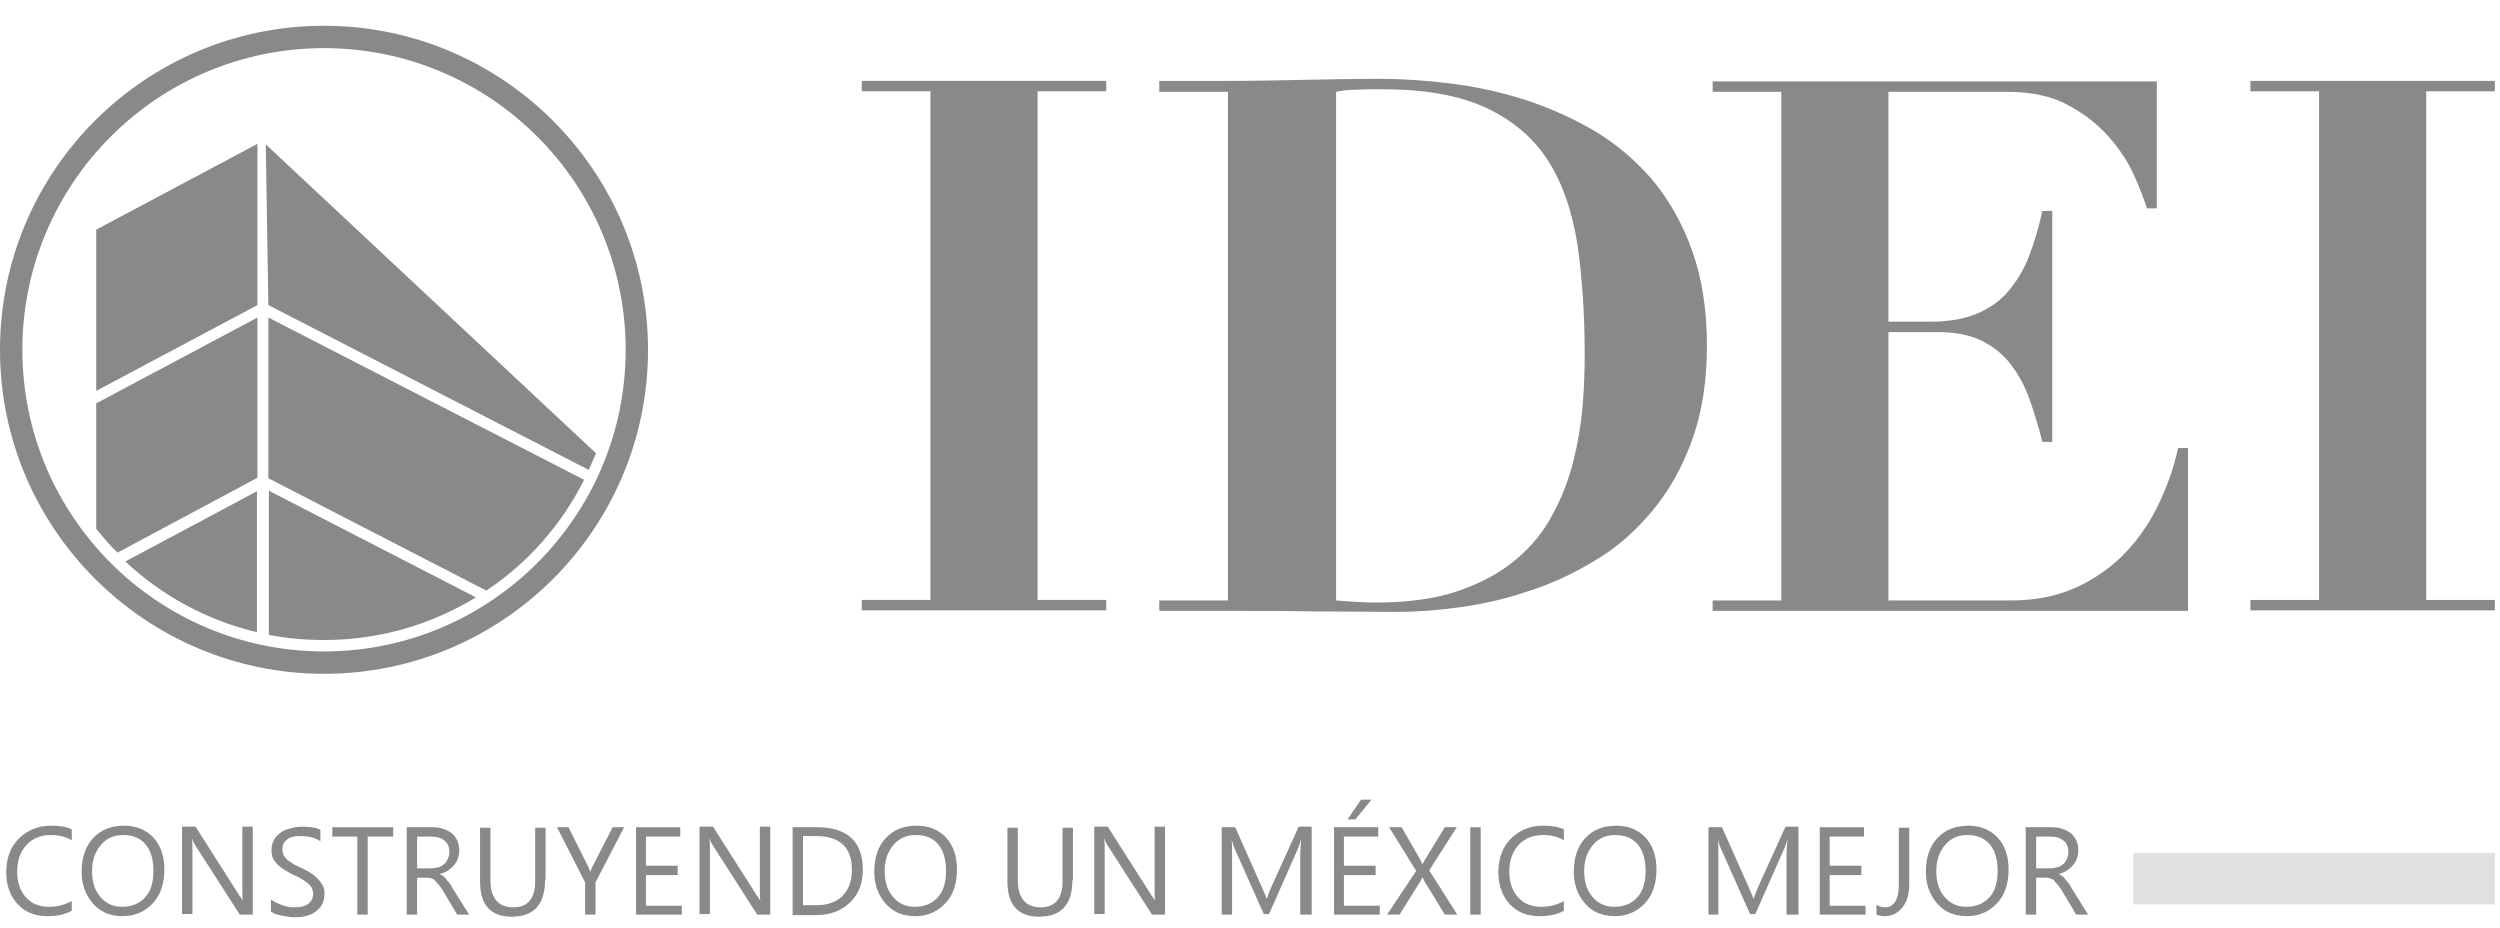 <svg width="194" height="72" viewBox="0 0 194 72" fill="none" xmlns="http://www.w3.org/2000/svg">
<g filter="url(#filter0_d)">
<path d="M25.143 50.287C11.3 50.287 0 39.027 0 25.143C0 11.26 11.26 0 25.143 0C38.986 0 50.287 11.26 50.287 25.143C50.287 39.027 39.027 50.287 25.143 50.287ZM25.143 1.735C12.229 1.735 1.735 12.229 1.735 25.143C1.735 38.058 12.229 48.551 25.143 48.551C38.058 48.551 48.552 38.058 48.552 25.143C48.552 12.229 38.058 1.735 25.143 1.735Z" fill="#8A8888"/>
<path d="M7.466 28.332L19.978 21.673V9.161L7.466 15.821V28.332Z" fill="#8A8888"/>
<path d="M20.825 21.673L45.686 34.466C45.888 34.022 46.05 33.619 46.251 33.175L20.623 9.202L20.825 21.673Z" fill="#8A8888"/>
<path d="M45.323 35.233L20.825 22.641V35.112L37.736 43.83C40.964 41.691 43.588 38.704 45.323 35.233Z" fill="#8A8888"/>
<path d="M20.825 47.26C22.238 47.542 23.691 47.664 25.184 47.664C29.462 47.664 33.498 46.453 36.928 44.354L20.866 36.081V47.26H20.825Z" fill="#8A8888"/>
<path d="M19.978 22.641L7.466 29.3V39.027C7.991 39.673 8.516 40.318 9.121 40.883L19.978 35.072V22.641Z" fill="#8A8888"/>
<path d="M9.727 41.569C12.552 44.233 16.063 46.13 19.937 47.058V36.121L9.727 41.569Z" fill="#8A8888"/>
<path d="M85.843 4.276V5.083H80.516V44.554H85.843V45.361H66.874V44.554H72.202V5.083H66.874V4.276H85.843Z" fill="#8A8888"/>
<path d="M89.96 5.085V4.278H95.287C97.264 4.278 99.202 4.238 101.179 4.197C103.157 4.157 105.094 4.117 107.072 4.117C108.807 4.117 110.623 4.238 112.56 4.48C114.498 4.722 116.395 5.126 118.291 5.731C120.188 6.336 121.964 7.143 123.659 8.112C125.354 9.121 126.847 10.372 128.179 11.906C129.471 13.439 130.52 15.256 131.287 17.395C132.054 19.493 132.457 21.995 132.457 24.821C132.457 27.646 132.054 30.108 131.287 32.206C130.52 34.305 129.471 36.161 128.179 37.695C126.888 39.229 125.435 40.52 123.78 41.489C122.125 42.498 120.39 43.305 118.614 43.87C116.838 44.475 115.063 44.879 113.287 45.121C111.551 45.363 109.897 45.484 108.403 45.484C106.224 45.484 104.045 45.444 101.865 45.444C99.686 45.404 97.507 45.404 95.327 45.404H89.96V44.596H95.287V5.126H89.96V5.085ZM106.708 44.758C109.211 44.758 111.35 44.475 113.125 43.87C114.901 43.264 116.395 42.457 117.605 41.448C118.816 40.439 119.785 39.269 120.471 37.937C121.197 36.646 121.722 35.233 122.085 33.821C122.448 32.368 122.69 30.955 122.812 29.502C122.933 28.049 122.973 26.717 122.973 25.426C122.973 22.318 122.771 19.493 122.408 16.951C122.004 14.448 121.278 12.269 120.148 10.493C119.018 8.717 117.403 7.345 115.345 6.377C113.287 5.408 110.583 4.924 107.233 4.924C106.466 4.924 105.78 4.924 105.175 4.964C104.569 4.964 104.045 5.045 103.682 5.126V44.596C104.731 44.677 105.78 44.758 106.708 44.758Z" fill="#8A8888"/>
<path d="M167.368 4.278V14.166H166.601C166.399 13.52 166.076 12.673 165.632 11.664C165.188 10.655 164.542 9.646 163.695 8.677C162.847 7.708 161.798 6.861 160.507 6.175C159.215 5.448 157.601 5.126 155.704 5.126H146.542V22.964H149.771C151.184 22.964 152.394 22.762 153.363 22.359C154.332 21.955 155.179 21.39 155.825 20.623C156.471 19.857 157.036 18.969 157.439 17.919C157.843 16.87 158.206 15.659 158.489 14.368H159.255V32.287H158.489C158.206 31.157 157.883 30.108 157.52 29.058C157.157 28.009 156.673 27.121 156.067 26.314C155.462 25.507 154.695 24.901 153.807 24.457C152.919 24.013 151.789 23.771 150.417 23.771H146.542V44.596H156.027C157.803 44.596 159.377 44.314 160.829 43.709C162.242 43.103 163.533 42.255 164.623 41.206C165.713 40.117 166.641 38.865 167.368 37.413C168.094 35.96 168.659 34.426 169.022 32.771H169.789V45.404H132.901V44.596H138.229V5.126H132.901V4.318H167.368V4.278Z" fill="#8A8888"/>
<path d="M193.601 4.278V5.085H188.273V44.556H193.601V45.363H174.632V44.556H179.96V5.085H174.632V4.278H193.601Z" fill="#8A8888"/>
<path d="M5.529 68.691C5.045 68.973 4.399 69.094 3.673 69.094C2.704 69.094 1.937 68.771 1.372 68.166C0.807 67.561 0.484 66.713 0.484 65.704C0.484 64.614 0.807 63.726 1.453 63.081C2.099 62.435 2.946 62.072 3.955 62.072C4.601 62.072 5.126 62.152 5.57 62.354V63.202C5.085 62.919 4.561 62.798 3.955 62.798C3.188 62.798 2.543 63.04 2.058 63.565C1.574 64.09 1.332 64.776 1.332 65.664C1.332 66.471 1.574 67.157 2.018 67.641C2.462 68.126 3.067 68.368 3.794 68.368C4.48 68.368 5.045 68.206 5.57 67.924V68.691H5.529Z" fill="#8A8888"/>
<path d="M9.525 69.094C8.556 69.094 7.789 68.771 7.224 68.126C6.659 67.48 6.336 66.673 6.336 65.664C6.336 64.574 6.619 63.686 7.224 63.04C7.83 62.395 8.597 62.072 9.646 62.072C10.574 62.072 11.341 62.395 11.906 63C12.471 63.605 12.754 64.453 12.754 65.462C12.754 66.552 12.471 67.439 11.866 68.085C11.26 68.731 10.493 69.094 9.525 69.094ZM9.565 62.798C8.839 62.798 8.274 63.04 7.83 63.565C7.386 64.09 7.144 64.735 7.144 65.583C7.144 66.43 7.345 67.076 7.789 67.601C8.233 68.126 8.798 68.368 9.484 68.368C10.211 68.368 10.816 68.126 11.26 67.641C11.704 67.157 11.906 66.471 11.906 65.583C11.906 64.695 11.704 64.009 11.301 63.525C10.897 63.04 10.292 62.798 9.565 62.798Z" fill="#8A8888"/>
<path d="M19.574 68.973H18.605L15.135 63.565C15.054 63.444 14.973 63.282 14.933 63.121H14.893C14.933 63.282 14.933 63.565 14.933 64.049V68.933H14.126V62.152H15.175L18.565 67.48C18.727 67.681 18.807 67.843 18.848 67.924C18.807 67.722 18.807 67.399 18.807 66.915V62.152H19.614V68.973H19.574Z" fill="#8A8888"/>
<path d="M21.027 68.731V67.803C21.148 67.883 21.269 67.964 21.431 68.045C21.592 68.126 21.753 68.166 21.915 68.246C22.076 68.327 22.238 68.327 22.399 68.368C22.561 68.408 22.722 68.408 22.843 68.408C23.328 68.408 23.691 68.327 23.933 68.126C24.175 67.924 24.296 67.681 24.296 67.359C24.296 67.157 24.256 67.036 24.175 66.874C24.094 66.713 23.973 66.632 23.852 66.511C23.731 66.39 23.529 66.309 23.368 66.188C23.206 66.067 22.964 65.987 22.722 65.865C22.48 65.744 22.278 65.623 22.076 65.502C21.875 65.381 21.713 65.26 21.552 65.099C21.39 64.937 21.269 64.776 21.189 64.614C21.108 64.453 21.067 64.211 21.067 63.968C21.067 63.646 21.148 63.404 21.269 63.161C21.39 62.919 21.592 62.758 21.794 62.596C21.996 62.435 22.278 62.354 22.561 62.273C22.843 62.193 23.126 62.152 23.408 62.152C24.094 62.152 24.579 62.233 24.861 62.395V63.282C24.457 63 23.933 62.879 23.328 62.879C23.166 62.879 22.964 62.879 22.803 62.919C22.641 62.96 22.48 63 22.359 63.081C22.238 63.161 22.117 63.282 22.036 63.404C21.955 63.525 21.915 63.686 21.915 63.888C21.915 64.049 21.955 64.211 21.996 64.332C22.036 64.453 22.157 64.574 22.278 64.695C22.399 64.816 22.561 64.897 22.722 65.018C22.884 65.139 23.126 65.22 23.368 65.341C23.61 65.462 23.852 65.583 24.054 65.704C24.256 65.825 24.457 65.987 24.619 66.148C24.78 66.309 24.901 66.471 25.023 66.673C25.144 66.874 25.184 67.076 25.184 67.359C25.184 67.681 25.103 67.964 24.982 68.206C24.861 68.448 24.659 68.61 24.457 68.771C24.256 68.933 23.973 69.013 23.691 69.094C23.408 69.175 23.085 69.175 22.762 69.175C22.641 69.175 22.52 69.175 22.359 69.134C22.197 69.094 22.036 69.094 21.875 69.054C21.713 69.013 21.552 68.973 21.39 68.933C21.229 68.892 21.108 68.771 21.027 68.731Z" fill="#8A8888"/>
<path d="M30.511 62.919H28.534V68.973H27.727V62.919H25.789V62.193H30.511V62.919Z" fill="#8A8888"/>
<path d="M36.404 68.973H35.475L34.345 67.076C34.224 66.915 34.144 66.753 34.023 66.632C33.901 66.511 33.821 66.39 33.74 66.309C33.659 66.229 33.538 66.188 33.417 66.148C33.296 66.108 33.175 66.108 33.014 66.108H32.368V68.973H31.561V62.193H33.578C33.861 62.193 34.144 62.233 34.386 62.314C34.628 62.395 34.87 62.516 35.031 62.637C35.193 62.758 35.354 62.959 35.475 63.202C35.596 63.444 35.637 63.686 35.637 64.009C35.637 64.251 35.596 64.453 35.516 64.655C35.435 64.856 35.354 65.018 35.193 65.179C35.031 65.341 34.91 65.462 34.709 65.583C34.507 65.704 34.305 65.785 34.103 65.825C34.224 65.865 34.305 65.946 34.386 65.986C34.466 66.027 34.547 66.108 34.628 66.229C34.709 66.35 34.789 66.43 34.87 66.511C34.951 66.592 35.031 66.753 35.112 66.915L36.404 68.973ZM32.368 62.919V65.381H33.457C33.659 65.381 33.821 65.341 34.023 65.3C34.224 65.26 34.345 65.139 34.466 65.058C34.587 64.978 34.668 64.816 34.749 64.655C34.83 64.493 34.87 64.291 34.87 64.09C34.87 63.726 34.749 63.444 34.507 63.242C34.265 63.04 33.942 62.919 33.498 62.919H32.368Z" fill="#8A8888"/>
<path d="M42.296 66.269C42.296 68.166 41.449 69.134 39.713 69.134C38.058 69.134 37.251 68.206 37.251 66.39V62.233H38.058V66.309C38.058 67.681 38.664 68.408 39.834 68.408C40.964 68.408 41.529 67.722 41.529 66.39V62.233H42.336V66.269H42.296Z" fill="#8A8888"/>
<path d="M48.431 62.193L46.211 66.471V68.973H45.404V66.471L43.224 62.193H44.112L45.646 65.26C45.646 65.3 45.727 65.421 45.807 65.664C45.848 65.543 45.888 65.421 45.969 65.26L47.543 62.193H48.431Z" fill="#8A8888"/>
<path d="M52.951 68.973H49.359V62.193H52.789V62.919H50.126V65.179H52.587V65.906H50.126V68.287H52.91V68.973H52.951Z" fill="#8A8888"/>
<path d="M59.731 68.973H58.762L55.291 63.565C55.211 63.444 55.13 63.282 55.09 63.121H55.049C55.09 63.282 55.09 63.565 55.09 64.049V68.933H54.283V62.152H55.332L58.722 67.48C58.883 67.681 58.964 67.843 59.005 67.924C58.964 67.722 58.964 67.399 58.964 66.915V62.152H59.771V68.973H59.731Z" fill="#8A8888"/>
<path d="M61.507 68.973V62.193H63.363C65.745 62.193 66.955 63.282 66.955 65.502C66.955 66.552 66.632 67.399 65.946 68.045C65.26 68.691 64.413 69.013 63.283 69.013H61.507V68.973ZM62.314 62.919V68.246H63.323C64.211 68.246 64.897 68.004 65.381 67.52C65.866 67.036 66.108 66.35 66.108 65.502C66.108 63.767 65.18 62.879 63.323 62.879H62.314V62.919Z" fill="#8A8888"/>
<path d="M71.031 69.094C70.063 69.094 69.296 68.771 68.731 68.126C68.166 67.48 67.843 66.673 67.843 65.664C67.843 64.574 68.126 63.686 68.731 63.04C69.336 62.395 70.103 62.072 71.153 62.072C72.081 62.072 72.848 62.395 73.413 63C73.978 63.605 74.26 64.453 74.26 65.462C74.26 66.552 73.978 67.439 73.372 68.085C72.767 68.731 72 69.094 71.031 69.094ZM71.072 62.798C70.345 62.798 69.78 63.04 69.336 63.565C68.892 64.09 68.65 64.735 68.65 65.583C68.65 66.43 68.852 67.076 69.296 67.601C69.74 68.126 70.305 68.368 70.991 68.368C71.718 68.368 72.323 68.126 72.767 67.641C73.211 67.157 73.413 66.471 73.413 65.583C73.413 64.695 73.211 64.009 72.807 63.525C72.404 63.04 71.839 62.798 71.072 62.798Z" fill="#8A8888"/>
<path d="M83.22 66.269C83.22 68.166 82.372 69.134 80.637 69.134C78.982 69.134 78.175 68.206 78.175 66.39V62.233H78.982V66.309C78.982 67.681 79.588 68.408 80.758 68.408C81.888 68.408 82.453 67.722 82.453 66.39V62.233H83.26V66.269H83.22Z" fill="#8A8888"/>
<path d="M90.363 68.973H89.395L85.924 63.565C85.843 63.444 85.762 63.282 85.722 63.121H85.682C85.722 63.282 85.722 63.565 85.722 64.049V68.933H84.915V62.152H85.964L89.354 67.48C89.516 67.681 89.597 67.843 89.637 67.924C89.597 67.722 89.597 67.399 89.597 66.915V62.152H90.404V68.973H90.363Z" fill="#8A8888"/>
<path d="M101.704 68.973H100.897V64.412C100.897 64.049 100.937 63.605 100.978 63.081C100.897 63.404 100.816 63.605 100.776 63.726L98.475 68.933H98.072L95.772 63.767C95.691 63.605 95.65 63.404 95.57 63.081C95.61 63.363 95.61 63.807 95.61 64.412V68.973H94.803V62.193H95.852L97.951 66.915C98.112 67.278 98.233 67.56 98.274 67.722H98.314C98.435 67.359 98.556 67.076 98.637 66.874L100.776 62.152H101.785V68.973H101.704Z" fill="#8A8888"/>
<path d="M107.112 68.973H103.52V62.193H106.951V62.919H104.287V65.179H106.749V65.906H104.287V68.287H107.072V68.973H107.112ZM106.426 60.054L105.175 61.587H104.569L105.619 60.054H106.426Z" fill="#8A8888"/>
<path d="M113.085 68.973H112.117L110.543 66.39C110.502 66.309 110.462 66.188 110.381 66.067C110.341 66.148 110.3 66.269 110.22 66.39L108.605 68.973H107.637L109.897 65.583L107.798 62.193H108.767L110.139 64.574C110.22 64.735 110.3 64.897 110.381 65.058C110.502 64.856 110.583 64.695 110.664 64.574L112.117 62.193H113.045L110.906 65.543L113.085 68.973Z" fill="#8A8888"/>
<path d="M114.901 68.973H114.094V62.193H114.901V68.973Z" fill="#8A8888"/>
<path d="M121.318 68.691C120.834 68.973 120.188 69.094 119.462 69.094C118.493 69.094 117.726 68.771 117.161 68.166C116.596 67.561 116.273 66.713 116.273 65.704C116.273 64.614 116.596 63.726 117.242 63.081C117.888 62.435 118.735 62.072 119.744 62.072C120.39 62.072 120.915 62.152 121.359 62.354V63.202C120.874 62.919 120.35 62.798 119.744 62.798C118.978 62.798 118.332 63.04 117.847 63.565C117.363 64.09 117.121 64.776 117.121 65.664C117.121 66.471 117.363 67.157 117.807 67.641C118.251 68.126 118.856 68.368 119.583 68.368C120.269 68.368 120.834 68.206 121.359 67.924V68.691H121.318Z" fill="#8A8888"/>
<path d="M125.314 69.094C124.345 69.094 123.579 68.771 123.014 68.126C122.449 67.48 122.126 66.673 122.126 65.664C122.126 64.574 122.408 63.686 123.014 63.04C123.619 62.395 124.386 62.072 125.435 62.072C126.363 62.072 127.13 62.395 127.695 63C128.26 63.605 128.543 64.453 128.543 65.462C128.543 66.552 128.26 67.439 127.655 68.085C127.049 68.731 126.283 69.094 125.314 69.094ZM125.354 62.798C124.628 62.798 124.063 63.04 123.619 63.565C123.175 64.09 122.933 64.735 122.933 65.583C122.933 66.43 123.135 67.076 123.579 67.601C124.023 68.126 124.588 68.368 125.274 68.368C126 68.368 126.606 68.126 127.049 67.641C127.493 67.157 127.695 66.471 127.695 65.583C127.695 64.695 127.493 64.009 127.09 63.525C126.686 63.04 126.081 62.798 125.354 62.798Z" fill="#8A8888"/>
<path d="M139.44 68.973H138.632V64.412C138.632 64.049 138.673 63.605 138.713 63.081C138.632 63.404 138.552 63.605 138.511 63.726L136.211 68.933H135.807L133.507 63.767C133.426 63.605 133.386 63.404 133.305 63.081C133.345 63.363 133.345 63.807 133.345 64.412V68.973H132.579V62.193H133.628L135.727 66.915C135.888 67.278 136.009 67.56 136.049 67.722H136.09C136.211 67.359 136.332 67.076 136.413 66.874L138.552 62.152H139.561V68.973H139.44Z" fill="#8A8888"/>
<path d="M144.807 68.973H141.215V62.193H144.646V62.919H141.982V65.179H144.444V65.906H141.982V68.287H144.767V68.973H144.807Z" fill="#8A8888"/>
<path d="M148.157 66.552C148.157 67.359 147.996 67.964 147.632 68.408C147.269 68.852 146.825 69.094 146.26 69.094C145.978 69.094 145.776 69.054 145.614 68.973V68.206C145.776 68.327 146.018 68.408 146.26 68.408C146.987 68.408 147.35 67.803 147.35 66.592V62.233H148.157V66.552Z" fill="#8A8888"/>
<path d="M152.637 69.094C151.668 69.094 150.901 68.771 150.336 68.126C149.771 67.48 149.449 66.673 149.449 65.664C149.449 64.574 149.731 63.686 150.336 63.04C150.942 62.395 151.709 62.072 152.758 62.072C153.686 62.072 154.453 62.395 155.018 63C155.583 63.605 155.866 64.453 155.866 65.462C155.866 66.552 155.583 67.439 154.978 68.085C154.372 68.731 153.605 69.094 152.637 69.094ZM152.677 62.798C151.951 62.798 151.386 63.04 150.942 63.565C150.498 64.09 150.256 64.735 150.256 65.583C150.256 66.43 150.457 67.076 150.901 67.601C151.345 68.126 151.91 68.368 152.596 68.368C153.323 68.368 153.928 68.126 154.372 67.641C154.816 67.157 155.018 66.471 155.018 65.583C155.018 64.695 154.816 64.009 154.413 63.525C154.009 63.04 153.404 62.798 152.677 62.798Z" fill="#8A8888"/>
<path d="M162.04 68.973H161.112L159.982 67.076C159.861 66.915 159.78 66.753 159.659 66.632C159.538 66.511 159.457 66.39 159.377 66.309C159.296 66.229 159.175 66.188 159.054 66.148C158.933 66.108 158.812 66.108 158.65 66.108H158.005V68.973H157.197V62.193H159.215C159.498 62.193 159.78 62.233 160.022 62.314C160.265 62.395 160.507 62.516 160.668 62.637C160.83 62.758 160.991 62.959 161.112 63.202C161.233 63.444 161.274 63.686 161.274 64.009C161.274 64.251 161.233 64.453 161.153 64.655C161.072 64.856 160.991 65.018 160.83 65.179C160.668 65.341 160.547 65.462 160.345 65.583C160.144 65.704 159.942 65.785 159.74 65.825C159.861 65.865 159.942 65.946 160.022 65.986C160.103 66.027 160.184 66.108 160.265 66.229C160.345 66.35 160.426 66.43 160.507 66.511C160.587 66.592 160.668 66.753 160.749 66.915L162.04 68.973ZM158.005 62.919V65.381H159.094C159.296 65.381 159.457 65.341 159.659 65.3C159.861 65.26 159.982 65.139 160.103 65.058C160.224 64.978 160.305 64.816 160.386 64.655C160.466 64.493 160.507 64.291 160.507 64.09C160.507 63.726 160.386 63.444 160.144 63.242C159.901 63.04 159.579 62.919 159.135 62.919H158.005Z" fill="#8A8888"/>
<path d="M165.551 66.188H193.601" stroke="#E0E0E0" stroke-width="4" stroke-miterlimit="10"/>
</g>
<defs>
<filter id="filter0_d" x="0" y="0" width="193.601" height="71.175" filterUnits="userSpaceOnUse" color-interpolation-filters="sRGB">
<feFlood flood-opacity="0" result="BackgroundImageFix"/>
<feColorMatrix in="SourceAlpha" type="matrix" values="0 0 0 0 0 0 0 0 0 0 0 0 0 0 0 0 0 0 127 0"/>
<feOffset dy="2"/>
<feColorMatrix type="matrix" values="0 0 0 0 0 0 0 0 0 0 0 0 0 0 0 0 0 0 0.15 0"/>
<feBlend mode="normal" in2="BackgroundImageFix" result="effect1_dropShadow"/>
<feBlend mode="normal" in="SourceGraphic" in2="effect1_dropShadow" result="shape"/>
</filter>
</defs>
</svg>
